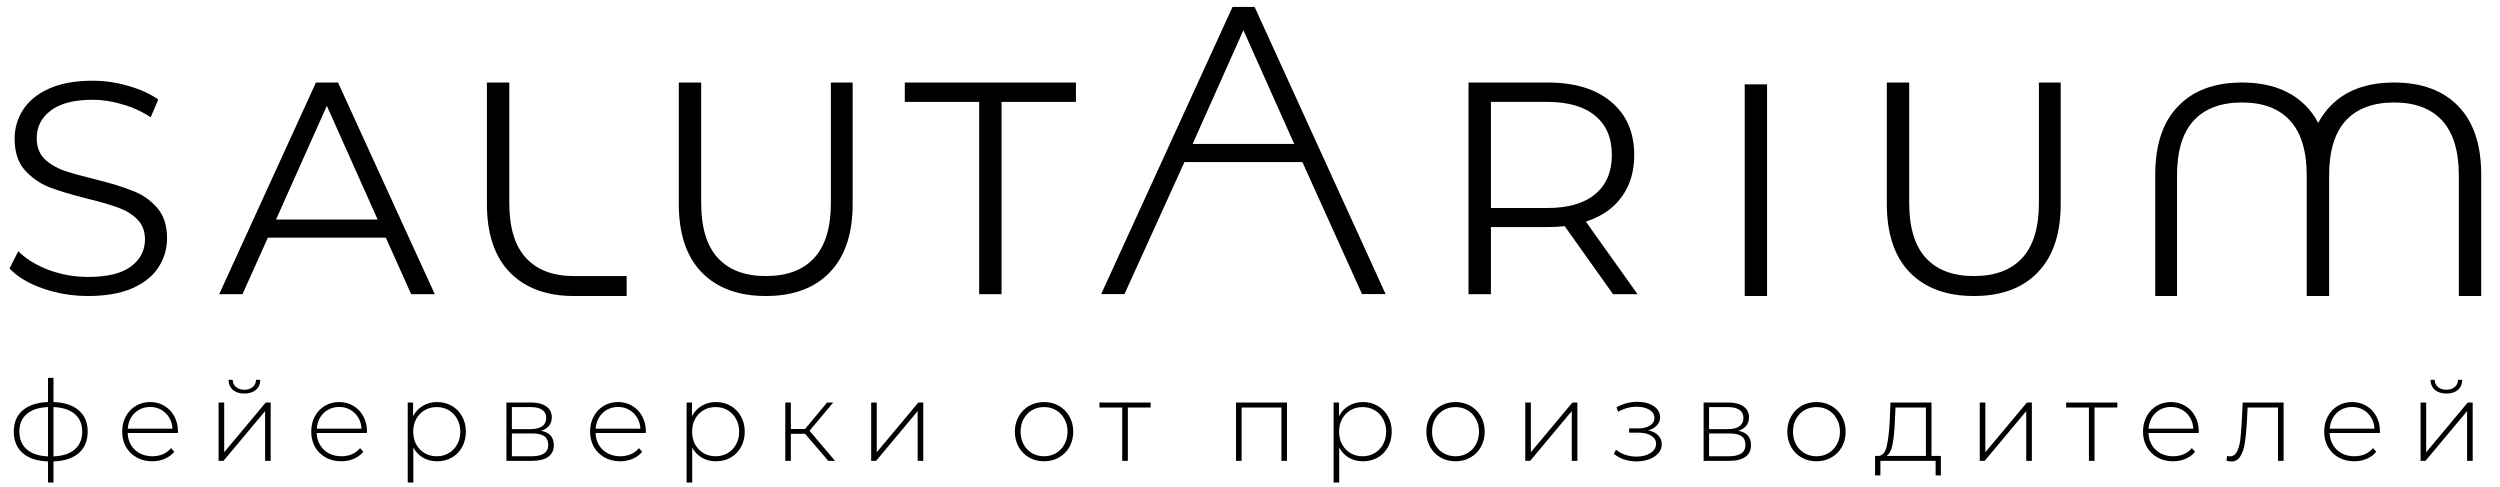 <svg width="159" height="31" viewBox="0 0 159 31" fill="none" xmlns="http://www.w3.org/2000/svg">
<path d="M5.577 27.447C5.577 28.03 5.387 28.488 5.008 28.819C4.629 29.146 4.093 29.322 3.401 29.346V30.689H3.052V29.346C2.36 29.322 1.825 29.146 1.446 28.819C1.066 28.488 0.877 28.03 0.877 27.447C0.877 26.874 1.066 26.423 1.446 26.096C1.83 25.769 2.365 25.594 3.052 25.57V24.034H3.401V25.57C4.093 25.594 4.629 25.769 5.008 26.096C5.387 26.423 5.577 26.874 5.577 27.447ZM1.232 27.447C1.232 27.926 1.389 28.303 1.702 28.578C2.014 28.853 2.465 29.002 3.052 29.026V25.89C2.465 25.914 2.014 26.061 1.702 26.331C1.389 26.601 1.232 26.973 1.232 27.447ZM3.401 29.026C3.989 29.002 4.439 28.855 4.752 28.585C5.069 28.31 5.228 27.931 5.228 27.447C5.228 26.973 5.069 26.601 4.752 26.331C4.439 26.061 3.989 25.914 3.401 25.89V29.026ZM11.311 27.54H8.119C8.128 27.829 8.202 28.087 8.339 28.315C8.477 28.537 8.662 28.71 8.894 28.834C9.131 28.957 9.396 29.018 9.69 29.018C9.932 29.018 10.155 28.976 10.359 28.89C10.567 28.8 10.74 28.67 10.878 28.5L11.084 28.734C10.923 28.928 10.719 29.078 10.472 29.182C10.231 29.286 9.968 29.338 9.683 29.338C9.313 29.338 8.984 29.258 8.695 29.097C8.406 28.936 8.178 28.713 8.012 28.428C7.851 28.144 7.771 27.819 7.771 27.454C7.771 27.094 7.846 26.772 7.998 26.487C8.154 26.198 8.368 25.973 8.638 25.812C8.908 25.651 9.211 25.57 9.548 25.57C9.885 25.57 10.186 25.651 10.451 25.812C10.721 25.968 10.932 26.189 11.084 26.473C11.24 26.758 11.318 27.08 11.318 27.44L11.311 27.54ZM9.548 25.883C9.287 25.883 9.053 25.942 8.844 26.061C8.636 26.174 8.467 26.338 8.339 26.551C8.216 26.76 8.145 26.997 8.126 27.262H10.97C10.956 26.997 10.885 26.76 10.757 26.551C10.629 26.343 10.46 26.179 10.252 26.061C10.043 25.942 9.809 25.883 9.548 25.883ZM13.902 25.599H14.258V28.762L16.902 25.599H17.215V29.31H16.86V26.146L14.215 29.31H13.902V25.599ZM15.544 25.03C15.246 25.03 15.004 24.954 14.819 24.802C14.634 24.646 14.54 24.43 14.535 24.155H14.798C14.803 24.35 14.874 24.504 15.011 24.617C15.153 24.731 15.331 24.788 15.544 24.788C15.758 24.788 15.933 24.731 16.071 24.617C16.208 24.504 16.279 24.35 16.284 24.155H16.554C16.549 24.43 16.454 24.646 16.27 24.802C16.085 24.954 15.843 25.03 15.544 25.03ZM23.334 27.54H20.142C20.151 27.829 20.225 28.087 20.363 28.315C20.5 28.537 20.685 28.71 20.917 28.834C21.154 28.957 21.419 29.018 21.713 29.018C21.955 29.018 22.178 28.976 22.382 28.89C22.59 28.8 22.763 28.67 22.901 28.5L23.107 28.734C22.946 28.928 22.742 29.078 22.495 29.182C22.254 29.286 21.991 29.338 21.706 29.338C21.337 29.338 21.007 29.258 20.718 29.097C20.429 28.936 20.201 28.713 20.035 28.428C19.874 28.144 19.794 27.819 19.794 27.454C19.794 27.094 19.869 26.772 20.021 26.487C20.178 26.198 20.391 25.973 20.661 25.812C20.931 25.651 21.235 25.57 21.571 25.57C21.908 25.57 22.209 25.651 22.474 25.812C22.744 25.968 22.955 26.189 23.107 26.473C23.263 26.758 23.341 27.08 23.341 27.44L23.334 27.54ZM21.571 25.883C21.311 25.883 21.076 25.942 20.867 26.061C20.659 26.174 20.49 26.338 20.363 26.551C20.239 26.76 20.168 26.997 20.149 27.262H22.993C22.979 26.997 22.908 26.76 22.78 26.551C22.652 26.343 22.484 26.179 22.275 26.061C22.067 25.942 21.832 25.883 21.571 25.883ZM27.795 25.57C28.141 25.57 28.454 25.651 28.734 25.812C29.013 25.973 29.231 26.196 29.388 26.48C29.549 26.765 29.629 27.089 29.629 27.454C29.629 27.819 29.549 28.146 29.388 28.436C29.231 28.72 29.013 28.943 28.734 29.104C28.454 29.26 28.141 29.338 27.795 29.338C27.468 29.338 27.172 29.263 26.906 29.111C26.641 28.954 26.435 28.739 26.288 28.464V30.689H25.932V25.599H26.273V26.473C26.421 26.189 26.627 25.968 26.892 25.812C27.162 25.651 27.463 25.57 27.795 25.57ZM27.774 29.018C28.058 29.018 28.314 28.952 28.542 28.819C28.769 28.687 28.947 28.502 29.075 28.265C29.208 28.028 29.274 27.758 29.274 27.454C29.274 27.151 29.208 26.881 29.075 26.644C28.947 26.407 28.769 26.222 28.542 26.089C28.314 25.956 28.058 25.89 27.774 25.89C27.489 25.89 27.233 25.956 27.006 26.089C26.783 26.222 26.605 26.407 26.473 26.644C26.345 26.881 26.281 27.151 26.281 27.454C26.281 27.758 26.345 28.028 26.473 28.265C26.605 28.502 26.783 28.687 27.006 28.819C27.233 28.952 27.489 29.018 27.774 29.018ZM34.404 27.397C34.95 27.492 35.222 27.798 35.222 28.315C35.222 28.637 35.104 28.883 34.867 29.054C34.634 29.225 34.284 29.31 33.814 29.31H32.208V25.599H33.772C34.184 25.599 34.506 25.681 34.739 25.847C34.976 26.009 35.094 26.241 35.094 26.544C35.094 26.762 35.032 26.945 34.909 27.092C34.791 27.234 34.623 27.336 34.404 27.397ZM32.556 27.291H33.75C34.068 27.291 34.312 27.232 34.483 27.113C34.653 26.99 34.739 26.814 34.739 26.587C34.739 26.355 34.653 26.182 34.483 26.068C34.317 25.949 34.073 25.89 33.75 25.89H32.556V27.291ZM33.807 29.018C34.514 29.018 34.867 28.779 34.867 28.3C34.867 28.049 34.786 27.864 34.625 27.746C34.464 27.627 34.21 27.568 33.864 27.568H32.556V29.018H33.807ZM41.071 27.54H37.878C37.888 27.829 37.961 28.087 38.099 28.315C38.236 28.537 38.421 28.71 38.653 28.834C38.89 28.957 39.156 29.018 39.45 29.018C39.691 29.018 39.914 28.976 40.118 28.89C40.326 28.8 40.499 28.67 40.637 28.5L40.843 28.734C40.682 28.928 40.478 29.078 40.232 29.182C39.99 29.286 39.727 29.338 39.442 29.338C39.073 29.338 38.743 29.258 38.454 29.097C38.165 28.936 37.937 28.713 37.772 28.428C37.61 28.144 37.53 27.819 37.53 27.454C37.53 27.094 37.606 26.772 37.757 26.487C37.914 26.198 38.127 25.973 38.397 25.812C38.667 25.651 38.971 25.57 39.307 25.57C39.644 25.57 39.945 25.651 40.21 25.812C40.48 25.968 40.691 26.189 40.843 26.473C40.999 26.758 41.078 27.08 41.078 27.44L41.071 27.54ZM39.307 25.883C39.047 25.883 38.812 25.942 38.603 26.061C38.395 26.174 38.227 26.338 38.099 26.551C37.975 26.76 37.904 26.997 37.885 27.262H40.729C40.715 26.997 40.644 26.76 40.516 26.551C40.388 26.343 40.22 26.179 40.011 26.061C39.803 25.942 39.568 25.883 39.307 25.883ZM45.531 25.57C45.877 25.57 46.19 25.651 46.47 25.812C46.749 25.973 46.967 26.196 47.124 26.48C47.285 26.765 47.366 27.089 47.366 27.454C47.366 27.819 47.285 28.146 47.124 28.436C46.967 28.72 46.749 28.943 46.47 29.104C46.19 29.26 45.877 29.338 45.531 29.338C45.204 29.338 44.908 29.263 44.642 29.111C44.377 28.954 44.171 28.739 44.024 28.464V30.689H43.668V25.599H44.01V26.473C44.157 26.189 44.363 25.968 44.628 25.812C44.898 25.651 45.199 25.57 45.531 25.57ZM45.51 29.018C45.794 29.018 46.05 28.952 46.278 28.819C46.505 28.687 46.683 28.502 46.811 28.265C46.944 28.028 47.01 27.758 47.01 27.454C47.01 27.151 46.944 26.881 46.811 26.644C46.683 26.407 46.505 26.222 46.278 26.089C46.05 25.956 45.794 25.89 45.51 25.89C45.225 25.89 44.969 25.956 44.742 26.089C44.519 26.222 44.341 26.407 44.209 26.644C44.081 26.881 44.017 27.151 44.017 27.454C44.017 27.758 44.081 28.028 44.209 28.265C44.341 28.502 44.519 28.687 44.742 28.819C44.969 28.952 45.225 29.018 45.51 29.018ZM51.202 27.589H50.299V29.31H49.944V25.599H50.299V27.284H51.202L52.603 25.599H52.994L51.486 27.397L53.108 29.31H52.681L51.202 27.589ZM55.407 25.599H55.762V28.762L58.407 25.599H58.72V29.31H58.364V26.146L55.719 29.31H55.407V25.599ZM66.402 29.338C66.051 29.338 65.734 29.258 65.449 29.097C65.17 28.936 64.949 28.713 64.788 28.428C64.627 28.139 64.546 27.814 64.546 27.454C64.546 27.094 64.627 26.772 64.788 26.487C64.949 26.198 65.17 25.973 65.449 25.812C65.734 25.651 66.051 25.57 66.402 25.57C66.753 25.57 67.068 25.651 67.348 25.812C67.632 25.973 67.855 26.198 68.016 26.487C68.177 26.772 68.258 27.094 68.258 27.454C68.258 27.814 68.177 28.139 68.016 28.428C67.855 28.713 67.632 28.936 67.348 29.097C67.068 29.258 66.753 29.338 66.402 29.338ZM66.402 29.018C66.686 29.018 66.94 28.952 67.163 28.819C67.39 28.687 67.568 28.502 67.696 28.265C67.829 28.028 67.895 27.758 67.895 27.454C67.895 27.151 67.829 26.881 67.696 26.644C67.568 26.407 67.39 26.222 67.163 26.089C66.94 25.956 66.686 25.89 66.402 25.89C66.118 25.89 65.862 25.956 65.634 26.089C65.411 26.222 65.234 26.407 65.101 26.644C64.973 26.881 64.909 27.151 64.909 27.454C64.909 27.758 64.973 28.028 65.101 28.265C65.234 28.502 65.411 28.687 65.634 28.819C65.862 28.952 66.118 29.018 66.402 29.018ZM73.18 25.919H71.73V29.31H71.374V25.919H69.924V25.599H73.18V25.919ZM81.853 25.599V29.31H81.498V25.919H78.967V29.31H78.611V25.599H81.853ZM86.68 25.57C87.026 25.57 87.339 25.651 87.619 25.812C87.898 25.973 88.117 26.196 88.273 26.48C88.434 26.765 88.515 27.089 88.515 27.454C88.515 27.819 88.434 28.146 88.273 28.436C88.117 28.72 87.898 28.943 87.619 29.104C87.339 29.26 87.026 29.338 86.68 29.338C86.353 29.338 86.057 29.263 85.792 29.111C85.526 28.954 85.32 28.739 85.173 28.464V30.689H84.817V25.599H85.159V26.473C85.306 26.189 85.512 25.968 85.777 25.812C86.047 25.651 86.349 25.57 86.68 25.57ZM86.659 29.018C86.943 29.018 87.199 28.952 87.427 28.819C87.654 28.687 87.832 28.502 87.96 28.265C88.093 28.028 88.159 27.758 88.159 27.454C88.159 27.151 88.093 26.881 87.96 26.644C87.832 26.407 87.654 26.222 87.427 26.089C87.199 25.956 86.943 25.89 86.659 25.89C86.375 25.89 86.119 25.956 85.891 26.089C85.668 26.222 85.491 26.407 85.358 26.644C85.23 26.881 85.166 27.151 85.166 27.454C85.166 27.758 85.23 28.028 85.358 28.265C85.491 28.502 85.668 28.687 85.891 28.819C86.119 28.952 86.375 29.018 86.659 29.018ZM92.572 29.338C92.221 29.338 91.903 29.258 91.619 29.097C91.339 28.936 91.119 28.713 90.958 28.428C90.796 28.139 90.716 27.814 90.716 27.454C90.716 27.094 90.796 26.772 90.958 26.487C91.119 26.198 91.339 25.973 91.619 25.812C91.903 25.651 92.221 25.57 92.572 25.57C92.922 25.57 93.238 25.651 93.517 25.812C93.802 25.973 94.024 26.198 94.186 26.487C94.347 26.772 94.427 27.094 94.427 27.454C94.427 27.814 94.347 28.139 94.186 28.428C94.024 28.713 93.802 28.936 93.517 29.097C93.238 29.258 92.922 29.338 92.572 29.338ZM92.572 29.018C92.856 29.018 93.11 28.952 93.332 28.819C93.56 28.687 93.738 28.502 93.866 28.265C93.998 28.028 94.065 27.758 94.065 27.454C94.065 27.151 93.998 26.881 93.866 26.644C93.738 26.407 93.56 26.222 93.332 26.089C93.11 25.956 92.856 25.89 92.572 25.89C92.287 25.89 92.031 25.956 91.804 26.089C91.581 26.222 91.403 26.407 91.27 26.644C91.142 26.881 91.079 27.151 91.079 27.454C91.079 27.758 91.142 28.028 91.27 28.265C91.403 28.502 91.581 28.687 91.804 28.819C92.031 28.952 92.287 29.018 92.572 29.018ZM97.007 25.599H97.363V28.762L100.008 25.599H100.32V29.31H99.965V26.146L97.32 29.31H97.007V25.599ZM104.828 27.376C105.103 27.428 105.314 27.532 105.46 27.689C105.612 27.841 105.688 28.028 105.688 28.251C105.688 28.469 105.615 28.661 105.468 28.826C105.325 28.992 105.131 29.12 104.885 29.21C104.638 29.3 104.37 29.346 104.081 29.346C103.816 29.346 103.555 29.305 103.299 29.225C103.048 29.139 102.827 29.018 102.638 28.862L102.78 28.599C102.946 28.741 103.143 28.85 103.37 28.926C103.602 29.002 103.837 29.04 104.074 29.04C104.425 29.04 104.721 28.966 104.963 28.819C105.205 28.668 105.325 28.469 105.325 28.222C105.325 28.004 105.223 27.834 105.02 27.71C104.821 27.582 104.55 27.518 104.209 27.518H103.612V27.248H104.195C104.494 27.248 104.738 27.189 104.927 27.07C105.122 26.952 105.219 26.793 105.219 26.594C105.219 26.362 105.112 26.184 104.899 26.061C104.69 25.933 104.422 25.869 104.095 25.869C103.678 25.869 103.285 25.975 102.915 26.189L102.808 25.904C103.226 25.672 103.669 25.556 104.138 25.556C104.55 25.556 104.894 25.646 105.169 25.826C105.444 26.002 105.581 26.241 105.581 26.544C105.581 26.738 105.513 26.909 105.375 27.056C105.238 27.203 105.055 27.31 104.828 27.376ZM110.547 27.397C111.092 27.492 111.364 27.798 111.364 28.315C111.364 28.637 111.246 28.883 111.009 29.054C110.777 29.225 110.426 29.31 109.957 29.31H108.35V25.599H109.914C110.326 25.599 110.649 25.681 110.881 25.847C111.118 26.009 111.236 26.241 111.236 26.544C111.236 26.762 111.175 26.945 111.052 27.092C110.933 27.234 110.765 27.336 110.547 27.397ZM108.698 27.291H109.893C110.21 27.291 110.454 27.232 110.625 27.113C110.796 26.99 110.881 26.814 110.881 26.587C110.881 26.355 110.796 26.182 110.625 26.068C110.459 25.949 110.215 25.89 109.893 25.89H108.698V27.291ZM109.95 29.018C110.656 29.018 111.009 28.779 111.009 28.3C111.009 28.049 110.928 27.864 110.767 27.746C110.606 27.627 110.352 27.568 110.006 27.568H108.698V29.018H109.95ZM115.528 29.338C115.177 29.338 114.859 29.258 114.575 29.097C114.295 28.936 114.075 28.713 113.914 28.428C113.753 28.139 113.672 27.814 113.672 27.454C113.672 27.094 113.753 26.772 113.914 26.487C114.075 26.198 114.295 25.973 114.575 25.812C114.859 25.651 115.177 25.57 115.528 25.57C115.879 25.57 116.194 25.651 116.473 25.812C116.758 25.973 116.981 26.198 117.142 26.487C117.303 26.772 117.383 27.094 117.383 27.454C117.383 27.814 117.303 28.139 117.142 28.428C116.981 28.713 116.758 28.936 116.473 29.097C116.194 29.258 115.879 29.338 115.528 29.338ZM115.528 29.018C115.812 29.018 116.066 28.952 116.289 28.819C116.516 28.687 116.694 28.502 116.822 28.265C116.954 28.028 117.021 27.758 117.021 27.454C117.021 27.151 116.954 26.881 116.822 26.644C116.694 26.407 116.516 26.222 116.289 26.089C116.066 25.956 115.812 25.89 115.528 25.89C115.243 25.89 114.987 25.956 114.76 26.089C114.537 26.222 114.359 26.407 114.227 26.644C114.099 26.881 114.035 27.151 114.035 27.454C114.035 27.758 114.099 28.028 114.227 28.265C114.359 28.502 114.537 28.687 114.76 28.819C114.987 28.952 115.243 29.018 115.528 29.018ZM123.44 28.997V30.234H123.106V29.31H119.594V30.234H119.253V28.997H119.473C119.724 28.983 119.895 28.789 119.985 28.414C120.08 28.035 120.146 27.504 120.184 26.822L120.234 25.599H122.843V28.997H123.44ZM120.511 26.843C120.487 27.407 120.44 27.876 120.369 28.251C120.298 28.625 120.17 28.874 119.985 28.997H122.488V25.919H120.554L120.511 26.843ZM125.912 25.599H126.268V28.762L128.913 25.599H129.226V29.31H128.87V26.146L126.225 29.31H125.912V25.599ZM134.662 25.919H133.212V29.31H132.856V25.919H131.406V25.599H134.662V25.919ZM139.836 27.54H136.643C136.653 27.829 136.726 28.087 136.864 28.315C137.001 28.537 137.186 28.71 137.418 28.834C137.655 28.957 137.921 29.018 138.215 29.018C138.456 29.018 138.679 28.976 138.883 28.89C139.091 28.8 139.264 28.67 139.402 28.5L139.608 28.734C139.447 28.928 139.243 29.078 138.997 29.182C138.755 29.286 138.492 29.338 138.207 29.338C137.838 29.338 137.508 29.258 137.219 29.097C136.93 28.936 136.703 28.713 136.537 28.428C136.375 28.144 136.295 27.819 136.295 27.454C136.295 27.094 136.371 26.772 136.522 26.487C136.679 26.198 136.892 25.973 137.162 25.812C137.432 25.651 137.736 25.57 138.072 25.57C138.409 25.57 138.71 25.651 138.975 25.812C139.246 25.968 139.456 26.189 139.608 26.473C139.765 26.758 139.843 27.08 139.843 27.44L139.836 27.54ZM138.072 25.883C137.812 25.883 137.577 25.942 137.368 26.061C137.16 26.174 136.992 26.338 136.864 26.551C136.74 26.76 136.669 26.997 136.65 27.262H139.494C139.48 26.997 139.409 26.76 139.281 26.551C139.153 26.343 138.985 26.179 138.776 26.061C138.568 25.942 138.333 25.883 138.072 25.883ZM145.237 25.599V29.31H144.881V25.919H142.948L142.898 26.907C142.869 27.419 142.827 27.848 142.77 28.194C142.713 28.54 142.616 28.819 142.478 29.033C142.341 29.246 142.151 29.353 141.91 29.353C141.838 29.353 141.736 29.336 141.604 29.303L141.639 28.997C141.715 29.016 141.772 29.026 141.81 29.026C142.009 29.026 142.161 28.928 142.265 28.734C142.369 28.54 142.44 28.298 142.478 28.009C142.516 27.72 142.547 27.343 142.571 26.878L142.635 25.599H145.237ZM151.359 27.54H148.166C148.176 27.829 148.249 28.087 148.387 28.315C148.524 28.537 148.709 28.71 148.941 28.834C149.178 28.957 149.444 29.018 149.738 29.018C149.98 29.018 150.202 28.976 150.406 28.89C150.615 28.8 150.788 28.67 150.925 28.5L151.131 28.734C150.97 28.928 150.766 29.078 150.52 29.182C150.278 29.286 150.015 29.338 149.731 29.338C149.361 29.338 149.032 29.258 148.742 29.097C148.453 28.936 148.226 28.713 148.06 28.428C147.899 28.144 147.818 27.819 147.818 27.454C147.818 27.094 147.894 26.772 148.046 26.487C148.202 26.198 148.415 25.973 148.686 25.812C148.956 25.651 149.259 25.57 149.596 25.57C149.932 25.57 150.233 25.651 150.499 25.812C150.769 25.968 150.98 26.189 151.131 26.473C151.288 26.758 151.366 27.08 151.366 27.44L151.359 27.54ZM149.596 25.883C149.335 25.883 149.1 25.942 148.892 26.061C148.683 26.174 148.515 26.338 148.387 26.551C148.264 26.76 148.193 26.997 148.174 27.262H151.018C151.003 26.997 150.932 26.76 150.804 26.551C150.676 26.343 150.508 26.179 150.299 26.061C150.091 25.942 149.856 25.883 149.596 25.883ZM153.95 25.599H154.305V28.762L156.95 25.599H157.263V29.31H156.907V26.146L154.262 29.31H153.95V25.599ZM155.592 25.03C155.293 25.03 155.052 24.954 154.867 24.802C154.682 24.646 154.587 24.43 154.582 24.155H154.845C154.85 24.35 154.921 24.504 155.059 24.617C155.201 24.731 155.379 24.788 155.592 24.788C155.805 24.788 155.981 24.731 156.118 24.617C156.256 24.504 156.327 24.35 156.331 24.155H156.602C156.597 24.43 156.502 24.646 156.317 24.802C156.132 24.954 155.891 25.03 155.592 25.03Z" fill="black"/>
<path d="M102.591 18.711L99.514 14.384C99.168 14.422 98.809 14.441 98.437 14.441H94.822V18.711H93.398V5.249H98.437C100.155 5.249 101.501 5.659 102.475 6.48C103.45 7.3 103.937 8.429 103.937 9.864C103.937 10.916 103.668 11.807 103.129 12.537C102.604 13.255 101.847 13.775 100.86 14.095L104.148 18.711H102.591ZM98.398 13.23C99.732 13.23 100.751 12.935 101.456 12.345C102.161 11.755 102.514 10.928 102.514 9.864C102.514 8.775 102.161 7.941 101.456 7.364C100.751 6.775 99.732 6.48 98.398 6.48H94.822V13.23H98.398Z" fill="black"/>
<path d="M110.963 5.365H112.386V18.826H110.963V5.365Z" fill="black"/>
<path d="M125.54 18.826C123.797 18.826 122.438 18.326 121.463 17.326C120.489 16.326 120.002 14.871 120.002 12.961V5.249H121.425V12.903C121.425 14.467 121.778 15.634 122.483 16.403C123.188 17.172 124.207 17.557 125.54 17.557C126.887 17.557 127.912 17.172 128.617 16.403C129.322 15.634 129.675 14.467 129.675 12.903V5.249H131.06V12.961C131.06 14.871 130.573 16.326 129.598 17.326C128.637 18.326 127.284 18.826 125.54 18.826Z" fill="black"/>
<path fill-rule="evenodd" clip-rule="evenodd" d="M146.669 6.749C145.695 5.749 144.336 5.249 142.592 5.249C140.849 5.249 139.496 5.749 138.535 6.749C137.56 7.749 137.073 9.204 137.073 11.114L137.073 18.826H138.458L138.458 11.172C138.458 9.608 138.81 8.441 139.516 7.672C140.221 6.903 141.246 6.518 142.592 6.518C143.926 6.518 144.945 6.903 145.65 7.672C146.355 8.441 146.708 9.608 146.708 11.172V18.826L146.747 18.826L148.131 18.826L148.132 18.826L148.132 11.172C148.132 9.608 148.484 8.441 149.189 7.672C149.895 6.903 150.92 6.518 152.266 6.518C153.6 6.518 154.619 6.903 155.324 7.672C156.029 8.441 156.382 9.608 156.382 11.172L156.382 18.826H157.805V11.114C157.805 9.204 157.318 7.749 156.343 6.749C155.369 5.749 154.01 5.249 152.266 5.249C150.523 5.249 149.17 5.749 148.209 6.749C147.905 7.061 147.648 7.417 147.439 7.818C147.23 7.417 146.973 7.061 146.669 6.749Z" fill="black"/>
<path d="M62.275 6.48H57.544V5.249H68.429V6.48H63.698V18.711H62.275V6.48Z" fill="black"/>
<path d="M48.709 18.826C46.966 18.826 45.607 18.326 44.632 17.326C43.658 16.326 43.171 14.871 43.171 12.961V5.249H44.594V12.903C44.594 14.467 44.947 15.634 45.652 16.403C46.357 17.172 47.376 17.557 48.709 17.557C50.056 17.557 51.081 17.172 51.786 16.403C52.491 15.634 52.844 14.467 52.844 12.903V5.249H54.229V12.961C54.229 14.871 53.741 16.326 52.767 17.326C51.806 18.326 50.453 18.826 48.709 18.826Z" fill="black"/>
<path d="M5.605 18.826C4.604 18.826 3.643 18.666 2.72 18.345C1.81 18.025 1.104 17.602 0.604 17.076L1.162 15.98C1.649 16.467 2.297 16.864 3.104 17.172C3.912 17.467 4.746 17.614 5.605 17.614C6.81 17.614 7.713 17.396 8.316 16.961C8.919 16.512 9.22 15.935 9.22 15.23C9.22 14.691 9.053 14.262 8.72 13.941C8.399 13.621 8.002 13.377 7.528 13.211C7.053 13.031 6.393 12.839 5.547 12.634C4.534 12.377 3.726 12.134 3.124 11.903C2.521 11.659 2.002 11.294 1.566 10.807C1.143 10.32 0.931 9.659 0.931 8.826C0.931 8.147 1.111 7.531 1.47 6.98C1.829 6.416 2.38 5.967 3.124 5.634C3.867 5.3 4.79 5.134 5.893 5.134C6.662 5.134 7.412 5.243 8.143 5.461C8.887 5.666 9.528 5.954 10.066 6.326L9.585 7.461C9.021 7.089 8.419 6.813 7.778 6.634C7.137 6.441 6.508 6.345 5.893 6.345C4.713 6.345 3.822 6.576 3.22 7.038C2.63 7.486 2.335 8.07 2.335 8.788C2.335 9.326 2.496 9.762 2.816 10.095C3.149 10.416 3.56 10.666 4.047 10.845C4.547 11.012 5.213 11.198 6.047 11.403C7.034 11.646 7.829 11.89 8.431 12.134C9.047 12.364 9.566 12.723 9.989 13.211C10.412 13.685 10.624 14.332 10.624 15.153C10.624 15.832 10.438 16.454 10.066 17.018C9.707 17.57 9.149 18.012 8.393 18.345C7.637 18.666 6.707 18.826 5.605 18.826Z" fill="black"/>
<path d="M24.537 15.114H17.037L15.421 18.711H13.94L20.094 5.249H21.498L27.652 18.711H26.152L24.537 15.114ZM24.017 13.961L20.787 6.73L17.556 13.961H24.017Z" fill="black"/>
<path d="M82.831 10.307H75.331L71.516 18.703H70.035L78.389 0.441H79.793L88.125 18.703H86.625L82.831 10.307ZM82.312 9.153L79.081 1.922L75.851 9.153H82.312Z" fill="black"/>
<path d="M32.429 17.326C33.404 18.326 34.763 18.826 36.506 18.826H39.855V17.557H36.506C35.173 17.557 34.154 17.172 33.449 16.403C32.743 15.634 32.391 14.467 32.391 12.903V5.249H30.968V12.961C30.968 14.871 31.455 16.326 32.429 17.326Z" fill="black"/>
</svg>
